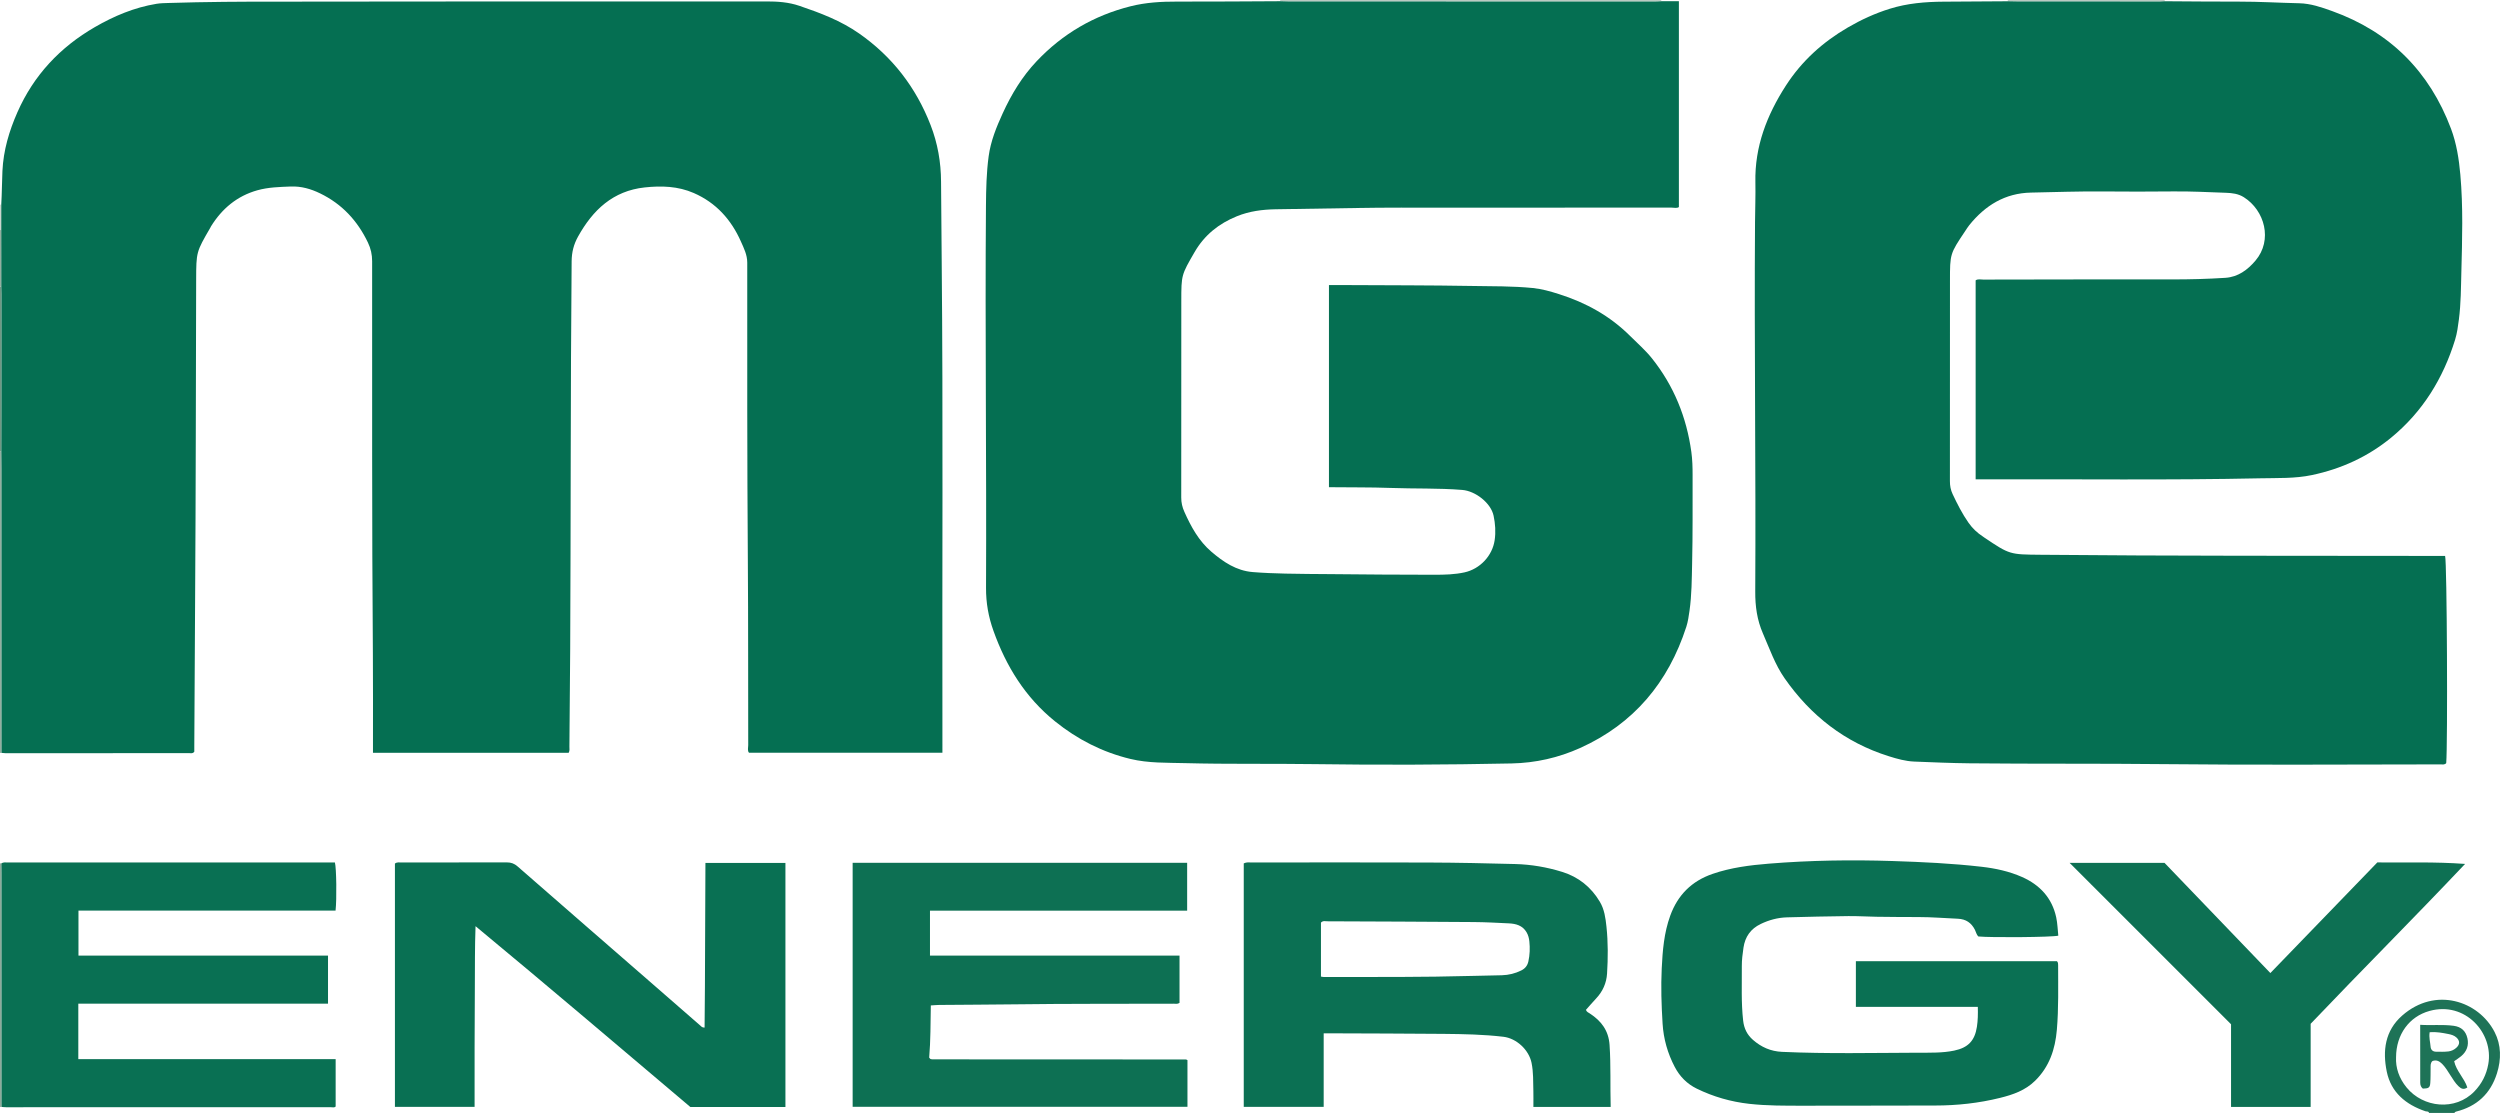 <?xml version="1.0" encoding="iso-8859-1"?>
<!-- Generator: Adobe Illustrator 27.0.0, SVG Export Plug-In . SVG Version: 6.00 Build 0)  -->
<svg version="1.1" id="Layer_1" xmlns="http://www.w3.org/2000/svg" xmlns:xlink="http://www.w3.org/1999/xlink" x="0px" y="0px"
	 viewBox="0 0 1673.464 745" style="enable-background:new 0 0 1673.464 745;" xml:space="preserve">
<g>
	<path style="fill:#1E7357;" d="M1626,745c-0.387-1.315-1.601-0.849-2.462-1.143c-13.099-4.467-22.999-12.575-25.865-26.487
		c-2.866-13.915-1.248-27.4,10.308-37.554c22.29-19.587,51.182-9.785,61.877,11.022c4.494,8.743,4.516,18.28,1.56,27.672
		c-4.296,13.649-13.502,22.138-27.374,25.587c-0.508,0.126-0.885,0.382-1.044,0.902C1637.333,745,1631.667,745,1626,745z
		 M1603.888,707.729c-0.339,6.952,1.936,13.946,7.03,20.201c11.077,13.6,32.633,15.882,45.394,2.654
		c5.001-5.184,8.02-11.114,9.313-18.279c3.727-20.645-15.376-42.247-39.347-35.598
		C1612.692,680.476,1603.925,692.449,1603.888,707.729z"/>
	<path style="fill:#BCCAC2;" d="M856.936,0.814C856.962,0.543,856.983,0.272,857,0c85,0,170,0,255,0
		c0.009,0.275,0.03,0.549,0.062,0.823c-1.324,0.071-2.648,0.204-3.972,0.204c-81.728-0.003-163.455-0.016-245.183-0.037
		C860.917,0.989,858.926,0.875,856.936,0.814z"/>
	<path style="fill:#94AEA0;" d="M1.024,503.976C0.683,503.984,0.341,503.992,0,504c0-67.333,0-134.667,0-202
		c0.298,0.012,0.595,0.029,0.893,0.051c0.036,3.831,0.102,7.662,0.103,11.493C1.01,377.022,1.016,440.499,1.024,503.976z"/>
	<path style="fill:#8EAA9B;" d="M0,578c0.299-0.142,0.606-0.165,0.923-0.069c0.034,1.993,0.097,3.986,0.097,5.979
		c0.01,52.35,0.014,104.699,0.018,157.049C0.692,740.972,0.346,740.986,0,741C0,686.667,0,632.333,0,578z"/>
	<path style="fill:#719784;" d="M0.893,302.051C0.595,302.029,0.298,302.012,0,302c0-36.667,0-73.333,0-110
		c0.291-0.023,0.582-0.042,0.873-0.058c0.05,1.658,0.144,3.316,0.144,4.973c-0.004,24.583-0.013,49.167-0.037,73.75
		C0.969,281.127,0.923,291.589,0.893,302.051z"/>
	<path style="fill:#BCCAC2;" d="M1449,0c0,0.279,0.02,0.557,0.06,0.833c-0.99,0.061-1.98,0.176-2.97,0.176
		c-31.563,0.003-63.127-0.002-94.69-0.019c-2.485-0.001-4.971-0.094-7.456-0.144c0.049-0.28,0.068-0.562,0.056-0.846
		C1379,0,1414,0,1449,0z"/>
	<path style="fill:#94AEA0;" d="M0.873,191.942C0.582,191.958,0.291,191.977,0,192c0-12.667,0-25.333,0-38
		c0.279-0.047,0.559-0.07,0.842-0.071C0.852,166.6,0.863,179.271,0.873,191.942z"/>
	<path style="fill:#CAD5CE;" d="M0.842,153.929c-0.283,0-0.563,0.024-0.842,0.071c0-5.667,0-11.333,0-17
		c0.283-0.032,0.567-0.045,0.852-0.04C0.849,142.616,0.845,148.273,0.842,153.929z"/>
	<path style="fill:#056F52;" d="M0.842,153.929c0.003-5.656,0.007-11.313,0.01-16.969c0.428-7.48,0.429-14.974,0.774-22.462
		c0.639-13.883,4.523-26.876,10.032-39.376c10.89-24.711,28.493-43.496,51.839-56.984c12.898-7.452,26.431-13.14,41.234-15.583
		c2.665-0.44,5.29-0.471,7.943-0.555c24.801-0.783,49.609-0.939,74.421-0.898c28.663,0.047,57.326-0.089,85.989-0.095
		c79.99-0.016,159.98,0.022,239.97-0.05c7.522-0.007,14.794,0.48,22.051,2.943c14.044,4.766,27.771,9.954,40.059,18.561
		c22.215,15.558,37.942,35.998,47.751,61.231c4.771,12.274,6.948,24.894,7.009,37.991c0.084,18.164,0.271,36.327,0.441,54.491
		c0.961,102.315,0.242,204.632,0.465,306.948c0.015,6.807,0.002,13.614,0.002,20.737c-43.113,0-86.185,0-129.485,0
		c-1.151-1.427-0.5-3.334-0.504-5.073c-0.103-41.328,0.045-82.658-0.255-123.984c-0.482-66.321-0.42-132.642-0.396-198.964
		c0.002-5.295-2.252-9.679-4.235-14.158c-6.492-14.667-16.647-25.973-31.565-32.48c-10.529-4.593-21.633-4.952-32.84-3.741
		c-21.234,2.295-34.718,15.098-44.62,32.891c-2.908,5.225-4.239,10.479-4.293,16.54c-0.782,86.484-0.509,172.971-0.966,259.455
		c-0.115,21.826-0.329,43.652-0.528,65.478c-0.012,1.288,0.324,2.646-0.491,4.079c-43.492,0-87.043,0-130.998,0
		c0-2.058,0.001-3.851,0-5.644c-0.014-20.164,0.097-40.329-0.064-60.492c-0.702-87.651-0.425-175.304-0.497-262.955
		c-0.004-4.449-0.882-8.397-2.8-12.415c-6.987-14.634-17.343-25.827-32.032-32.951c-6.246-3.03-12.656-4.87-19.668-4.596
		c-7.496,0.293-15.035,0.482-22.275,2.507c-13.61,3.806-23.746,12.296-31.119,24.224c-0.174,0.281-0.281,0.603-0.448,0.89
		c-9.373,16.155-9.398,16.155-9.454,34.719c-0.215,70.991-0.23,141.983-0.696,212.972c-0.218,33.158-0.343,66.317-0.552,99.475
		c-0.008,1.308-0.001,2.615-0.001,3.55c-1.049,1.356-2.131,0.971-3.062,0.971c-41.162,0.022-82.323,0.02-123.485,0.011
		c-0.826,0-1.652-0.124-2.478-0.19C1.016,440.499,1.01,377.022,0.996,313.545c-0.001-3.831-0.067-7.662-0.103-11.493
		c0.03-10.462,0.077-20.924,0.087-31.386c0.024-24.583,0.033-49.167,0.037-73.75c0-1.658-0.093-3.316-0.144-4.973
		C0.863,179.271,0.852,166.6,0.842,153.929z"/>
	<path style="fill:#056F52;" d="M1343.944,0.846c2.485,0.05,4.971,0.143,7.456,0.144c31.563,0.017,63.127,0.022,94.69,0.019
		c0.99,0,1.98-0.115,2.97-0.176c16.664,0.096,33.328,0.291,49.991,0.256c13.333-0.028,26.636,0.806,39.957,1.085
		c7.76,0.162,15.035,2.699,22.199,5.279c38.649,13.923,65.067,40.387,79.471,78.73c3.687,9.815,5.308,20.266,6.235,30.703
		c1.92,21.618,1.258,43.301,0.69,64.948c-0.279,10.636-0.284,21.324-1.648,31.921c-0.594,4.617-1.187,9.235-2.565,13.697
		c-7.999,25.905-21.701,48.18-42.755,65.472c-15.541,12.764-33.421,20.955-53.127,25.088c-11.338,2.378-22.858,1.902-34.327,2.15
		c-61.651,1.335-123.312,0.469-184.968,0.713c-1.81,0.007-3.619,0.001-5.751,0.001c0-44.55,0-88.795,0-133.219
		c1.531-1.078,3.421-0.506,5.174-0.51c42.166-0.078,84.332-0.165,126.498-0.114c11.834,0.014,23.653-0.305,35.452-1.059
		c8.509-0.544,14.924-5.303,20.212-11.542c11.631-13.724,6.173-33.614-7.84-42.447c-3.684-2.322-7.806-2.801-11.971-2.945
		c-11.818-0.41-23.626-1.045-35.466-0.91c-15.664,0.178-31.333,0.149-46.999,0.015c-15.995-0.137-31.974,0.451-47.959,0.766
		c-17.442,0.344-30.698,8.579-41.347,21.772c-1.041,1.29-1.909,2.722-2.834,4.104c-10.105,15.108-10.104,15.108-10.104,33.287
		c0,44.666,0.019,89.332-0.041,133.998c-0.004,3.074,0.505,5.885,1.815,8.661c3.125,6.623,6.409,13.135,10.627,19.16
		c2.623,3.747,5.832,6.798,9.649,9.258c0.28,0.18,0.535,0.398,0.811,0.584c17.18,11.584,17.182,11.412,37.834,11.614
		c87.321,0.85,174.644,0.628,261.966,0.771c2.986,0.005,5.972,0.001,8.775,0.001c1.282,4.024,1.798,126.608,0.747,138.687
		c-1.02,1.236-2.438,0.857-3.722,0.857c-61.499,0.013-123.004,0.521-184.496-0.164c-43.651-0.486-87.298-0.105-130.944-0.559
		c-12.309-0.128-24.615-0.671-36.917-1.158c-5.842-0.231-11.435-1.817-17.002-3.564c-29.395-9.23-52.299-27.129-69.804-52.205
		c-6.425-9.205-10.055-19.802-14.502-29.996c-3.928-9.003-5.2-18.243-5.141-28.079c0.49-82.497-0.741-164.994-0.145-247.493
		c0.064-8.833,0.416-17.67,0.237-26.497c-0.484-23.866,7.703-44.915,20.386-64.607c10.587-16.437,24.605-29.111,41.449-38.924
		c8.954-5.216,18.247-9.478,28.124-12.559c11.725-3.657,23.779-4.661,35.965-4.739C1315.281,1.03,1329.612,0.938,1343.944,0.846z"/>
	<path style="fill:#056F52;" d="M856.936,0.814c1.991,0.061,3.981,0.174,5.972,0.175c81.728,0.022,163.455,0.034,245.183,0.037
		c1.324,0,2.648-0.133,3.972-0.204c3.786,0,7.572,0,11.759,0c0,46.276,0,91.895,0,137.78c-1.342,0.968-3.24,0.363-5.004,0.365
		c-50,0.039-99.999,0.015-149.999,0.04c-20.666,0.01-41.337-0.138-61.997,0.244c-17.658,0.326-35.318,0.506-52.975,0.835
		c-8.832,0.164-17.511,1.271-25.859,4.658c-12.139,4.925-21.743,12.59-28.346,24.01c-8.825,15.265-8.889,15.228-8.889,32.816
		c0,43.833,0.023,87.666-0.045,131.499c-0.005,3.421,0.709,6.453,2.113,9.58c4.467,9.951,9.6,19.414,18.024,26.627
		c8.055,6.898,16.731,12.77,27.707,13.662c7.293,0.593,14.62,0.858,21.938,1.03c9.995,0.236,19.995,0.268,29.993,0.346
		c23.323,0.183,46.647,0.475,69.97,0.426c6.619-0.014,13.307-0.157,19.858-1.598c10.365-2.279,18.653-11.05,20.193-21.514
		c0.811-5.507,0.43-11.033-0.705-16.403c-1.801-8.521-12.114-16.561-21.002-17.274c-15.965-1.28-31.97-0.741-47.945-1.332
		c-13.646-0.505-27.297-0.311-41.265-0.497c0-45.113,0-89.996,0-135.298c4,0,7.801-0.019,11.602,0.003
		c27.996,0.16,55.997,0.103,83.987,0.59c13.636,0.237,27.303,0.035,40.917,1.385c6.015,0.596,11.693,2.239,17.423,4.051
		c18.063,5.712,34.189,14.61,47.674,28.035c4.959,4.936,10.3,9.588,14.64,15.029c14.624,18.338,23.151,39.356,26.338,62.589
		c0.705,5.144,0.847,10.29,0.836,15.451c-0.042,19.666,0.137,39.338-0.314,58.995c-0.244,10.636-0.243,21.33-1.756,31.907
		c-0.517,3.612-1.026,7.29-2.145,10.742c-12.057,37.206-35.139,64.906-71.086,81.097c-14.51,6.535-29.827,10.003-45.879,10.337
		c-44.154,0.917-88.319,1.091-132.464,0.45c-28.65-0.416-57.301,0.109-85.941-0.653c-12.282-0.327-24.68,0.088-36.738-2.816
		c-18.703-4.505-35.451-13.058-50.429-25.137c-19.906-16.053-32.743-36.807-41.259-60.666c-3.341-9.362-4.997-18.656-4.951-28.661
		c0.395-85.331-0.722-170.662-0.046-255.994c0.087-10.993,0.325-21.97,1.79-32.891c1.366-10.182,5.195-19.588,9.401-28.784
		c5.828-12.739,12.99-24.626,22.76-34.939c17.432-18.399,38.338-30.575,62.837-36.752c10.236-2.581,20.644-3.159,31.168-3.129
		C810.947,1.129,833.941,0.914,856.936,0.814z"/>
	<path style="fill:#0A7053;" d="M1242.298,673.98c0-10.682,0-20.477,0-30.564c45.056,0,89.932,0,134.62,0
		c0.786,0.91,0.761,1.753,0.761,2.583c-0.002,14.479,0.38,28.977-0.857,43.419c-1.104,12.89-4.994,24.659-14.584,34.054
		c-6.597,6.463-14.782,9.292-23.419,11.431c-14.28,3.537-28.771,5.108-43.47,5.114c-29.491,0.01-58.983,0.165-88.474,0.132
		c-11.981-0.013-23.982,0.074-35.916-1.254c-12.319-1.371-24.099-4.75-35.23-10.203c-6.463-3.166-11.332-8.102-14.675-14.493
		c-4.757-9.095-7.506-18.68-8.146-29.014c-0.762-12.312-1.17-24.612-0.573-36.923c0.58-11.955,1.536-23.843,5.684-35.282
		c5.046-13.917,14.389-23.202,28.359-28.015c12.214-4.208,24.896-5.812,37.654-6.846c27.568-2.234,55.19-2.672,82.825-1.762
		c19.941,0.656,39.877,1.575,59.714,3.859c9.272,1.068,18.391,3.045,26.943,6.831c11.922,5.278,20.1,14.025,22.89,27.056
		c0.858,4.011,0.953,8.185,1.391,12.22c-3.822,1.043-45.093,1.382-53.554,0.532c-1.219-1.204-1.49-2.917-2.226-4.386
		c-2.371-4.734-6.052-7.25-11.441-7.481c-8.806-0.377-17.593-1.124-26.419-1.12c-9.328,0.004-18.657-0.072-27.985-0.199
		c-6.317-0.086-12.634-0.518-18.947-0.448c-13.645,0.151-27.289,0.467-40.93,0.836c-6.212,0.168-12.1,1.744-17.737,4.458
		c-6.734,3.242-10.43,8.583-11.5,15.816c-0.607,4.106-1.139,8.224-1.112,12.41c0.08,12.146-0.484,24.295,0.884,36.422
		c0.593,5.256,2.627,9.473,6.613,12.943c5.593,4.868,11.877,7.647,19.388,7.99c30.47,1.388,60.955,0.669,91.429,0.569
		c7.918-0.026,15.976,0.23,23.858-1.413c9.342-1.947,13.746-6.645,15.187-15.864c0.672-4.297,0.737-8.567,0.617-13.407
		C1296.712,673.98,1269.671,673.98,1242.298,673.98z"/>
	<path style="fill:#0B7053;" d="M832.548,577.937c2.004-0.973,3.695-0.601,5.328-0.602c39.491-0.023,78.982-0.123,118.472,0.028
		c19.32,0.074,38.642,0.494,57.956,1.011c10.664,0.285,21.16,2.079,31.366,5.248c10.947,3.399,19.338,10.121,25.218,19.972
		c3.074,5.15,3.834,10.877,4.452,16.705c1.111,10.476,1.052,20.964,0.398,31.438c-0.393,6.302-2.883,11.894-7.271,16.572
		c-2.375,2.531-4.633,5.172-6.88,7.691c0.524,1.413,1.685,1.811,2.622,2.42c7.653,4.974,12.561,11.411,13.206,21.031
		c0.924,13.779,0.371,27.531,0.751,41.512c-17.423,0-34.336,0-51.738,0c0-3.668,0.074-7.132-0.016-10.593
		c-0.166-6.316,0.063-12.645-1.213-18.91c-1.769-8.678-10.045-16.425-18.863-17.465c-13.248-1.562-26.566-1.808-39.875-1.934
		c-25.658-0.242-51.319-0.264-76.979-0.376c-0.979-0.004-1.958-0.001-3.427-0.001c0,16.482,0,32.724,0,49.226
		c-18.065,0-35.64,0-53.507,0C832.548,686.583,832.548,632.34,832.548,577.937z M884.226,653.717
		c0.844,0.129,1.318,0.266,1.793,0.266c33.301-0.007,66.604,0.194,99.898-0.731c6.491-0.18,12.985-0.237,19.475-0.437
		c4.531-0.14,8.855-1.183,12.942-3.221c2.562-1.278,4.105-3.196,4.732-6.012c0.99-4.444,1.121-8.928,0.66-13.408
		c-0.217-2.11-0.727-4.206-1.878-6.143c-2.729-4.59-7.121-5.721-11.916-5.953c-7.808-0.378-15.621-0.807-23.435-0.867
		c-32.641-0.249-65.283-0.377-97.924-0.508c-1.405-0.006-3-0.574-4.347,0.88C884.226,629.433,884.226,641.386,884.226,653.717z"/>
	<path style="fill:#097053;" d="M525.755,741.007c-21.195,0-42.153,0-63.653,0c-47.25-39.983-94.752-80.418-143.782-121.039
		c-0.526,14.39-0.374,27.614-0.468,40.829c-0.095,13.332-0.137,26.664-0.164,39.996c-0.027,13.291-0.006,26.581-0.006,40.127
		c-17.93,0-35.502,0-53.329,0c0-54.408,0-108.661,0-162.849c1.408-1.132,2.966-0.735,4.425-0.737
		c23.498-0.023,46.996,0.02,70.493-0.064c2.847-0.01,4.998,0.785,7.168,2.681c30.105,26.305,60.289,52.518,90.446,78.762
		c10.68,9.294,21.339,18.612,32.02,27.906c0.599,0.521,1.091,1.272,2.735,1.235c0.432-36.626,0.287-73.291,0.567-110.239
		c18.105,0,35.685,0,53.548,0C525.755,632.077,525.755,686.454,525.755,741.007z"/>
	<path style="fill:#0D7053;" d="M794.869,709.644c0,10.372,0,20.654,0,31.236c-74.7,0-149.248,0-224.12,0
		c0-54.363,0-108.719,0-163.321c74.73,0,149.142,0,223.912,0c0,10.547,0,21.086,0,32.024c-57.301,0-114.556,0-172.146,0
		c0,10.116,0,19.843,0,30.085c55.645,0,111.201,0,167.042,0c0,10.905,0,21.3,0,31.644c-1.344,0.94-2.718,0.548-3.999,0.553
		c-35.655,0.124-71.313-0.042-106.962,0.431c-16.655,0.221-33.307,0.246-49.96,0.403c-1.651,0.016-3.3,0.188-5.554,0.323
		c-0.209,11.825-0.133,23.583-1.095,34.937c0.429,0.503,0.525,0.643,0.648,0.753c0.116,0.103,0.251,0.218,0.395,0.251
		c0.323,0.073,0.656,0.12,0.986,0.136c0.499,0.025,0.999,0.018,1.499,0.018c56.148,0.021,112.297,0.042,168.445,0.072
		C794.101,709.187,794.241,709.322,794.869,709.644z"/>
	<path style="fill:#097053;" d="M1.038,740.958C1.033,688.609,1.03,636.259,1.02,583.909c0-1.993-0.063-3.986-0.097-5.979
		c1.361-0.901,2.901-0.602,4.376-0.602c72.163-0.012,144.326-0.011,216.49-0.011c0.817,0,1.634,0,2.391,0
		c1.017,3.611,1.298,24.557,0.438,32.239c-57.217,0-114.483,0-172.093,0c0,10.131,0,19.857,0,30.116c55.632,0,111.198,0,167.04,0
		c0,10.923,0,21.319,0,32.189c-55.764,0-111.335,0-167.145,0c0,12.55,0,24.628,0,37.098c57.412,0,114.662,0,172.256,0
		c0,10.779,0,21.176,0,31.701c-0.834,0.959-2.082,0.494-3.169,0.494c-72.497,0.025-144.993,0.024-217.49,0.014
		C3.023,741.169,2.031,741.031,1.038,740.958z"/>
	<path style="fill:#0D7053;" d="M1591.343,577.297c19.374,0.163,38.673-0.483,58.744,0.997
		c-34.171,36.167-69.022,70.955-103.373,107.013c0,18.29,0,36.882,0,55.668c-17.968,0-35.418,0-53.286,0c0-18.409,0-36.818,0-55.354
		c-35.888-35.875-71.634-71.609-108.078-108.041c21.834,0,42.533,0,63.54,0c23.378,24.337,46.905,48.829,70.86,73.767
		C1543.66,626.616,1567.454,602.005,1591.343,577.297z"/>
	<path style="fill:#1E7357;" d="M1651.592,727.93c-2.5,1.769-4.266,0.747-5.91-0.827c-2.182-2.089-3.705-4.677-5.331-7.185
		c-1.714-2.642-3.27-5.386-5.516-7.661c-1.892-1.916-3.929-3.015-6.589-2.017c-1.459,1.363-1.205,3.079-1.235,4.719
		c-0.06,3.324,0.042,6.66-0.209,9.969c-0.24,3.17-1.128,3.705-4.988,3.764c-1.272-0.992-1.744-2.411-1.748-3.936
		c-0.03-12.757-0.017-25.515-0.017-38.766c7.555,0.506,14.948-0.345,22.389,0.656c5.228,0.703,8.134,3.566,9.221,8.355
		c1.078,4.75-0.447,8.862-4.213,12.01c-1.376,1.151-2.917,2.105-4.663,3.347C1644.186,716.943,1649.563,721.602,1651.592,727.93z
		 M1626.387,690.94c-0.594,3.572,0.389,6.625,0.617,9.721c0.152,2.058,1.473,3.319,3.611,3.343c2.808,0.031,5.645,0.144,8.417-0.197
		c1.927-0.237,3.786-1.115,5.291-2.531c2.355-2.216,2.359-4.601-0.004-6.784c-1.531-1.415-3.503-1.955-5.395-2.33
		C1634.903,691.365,1630.842,690.596,1626.387,690.94z"/>
</g>
</svg>
